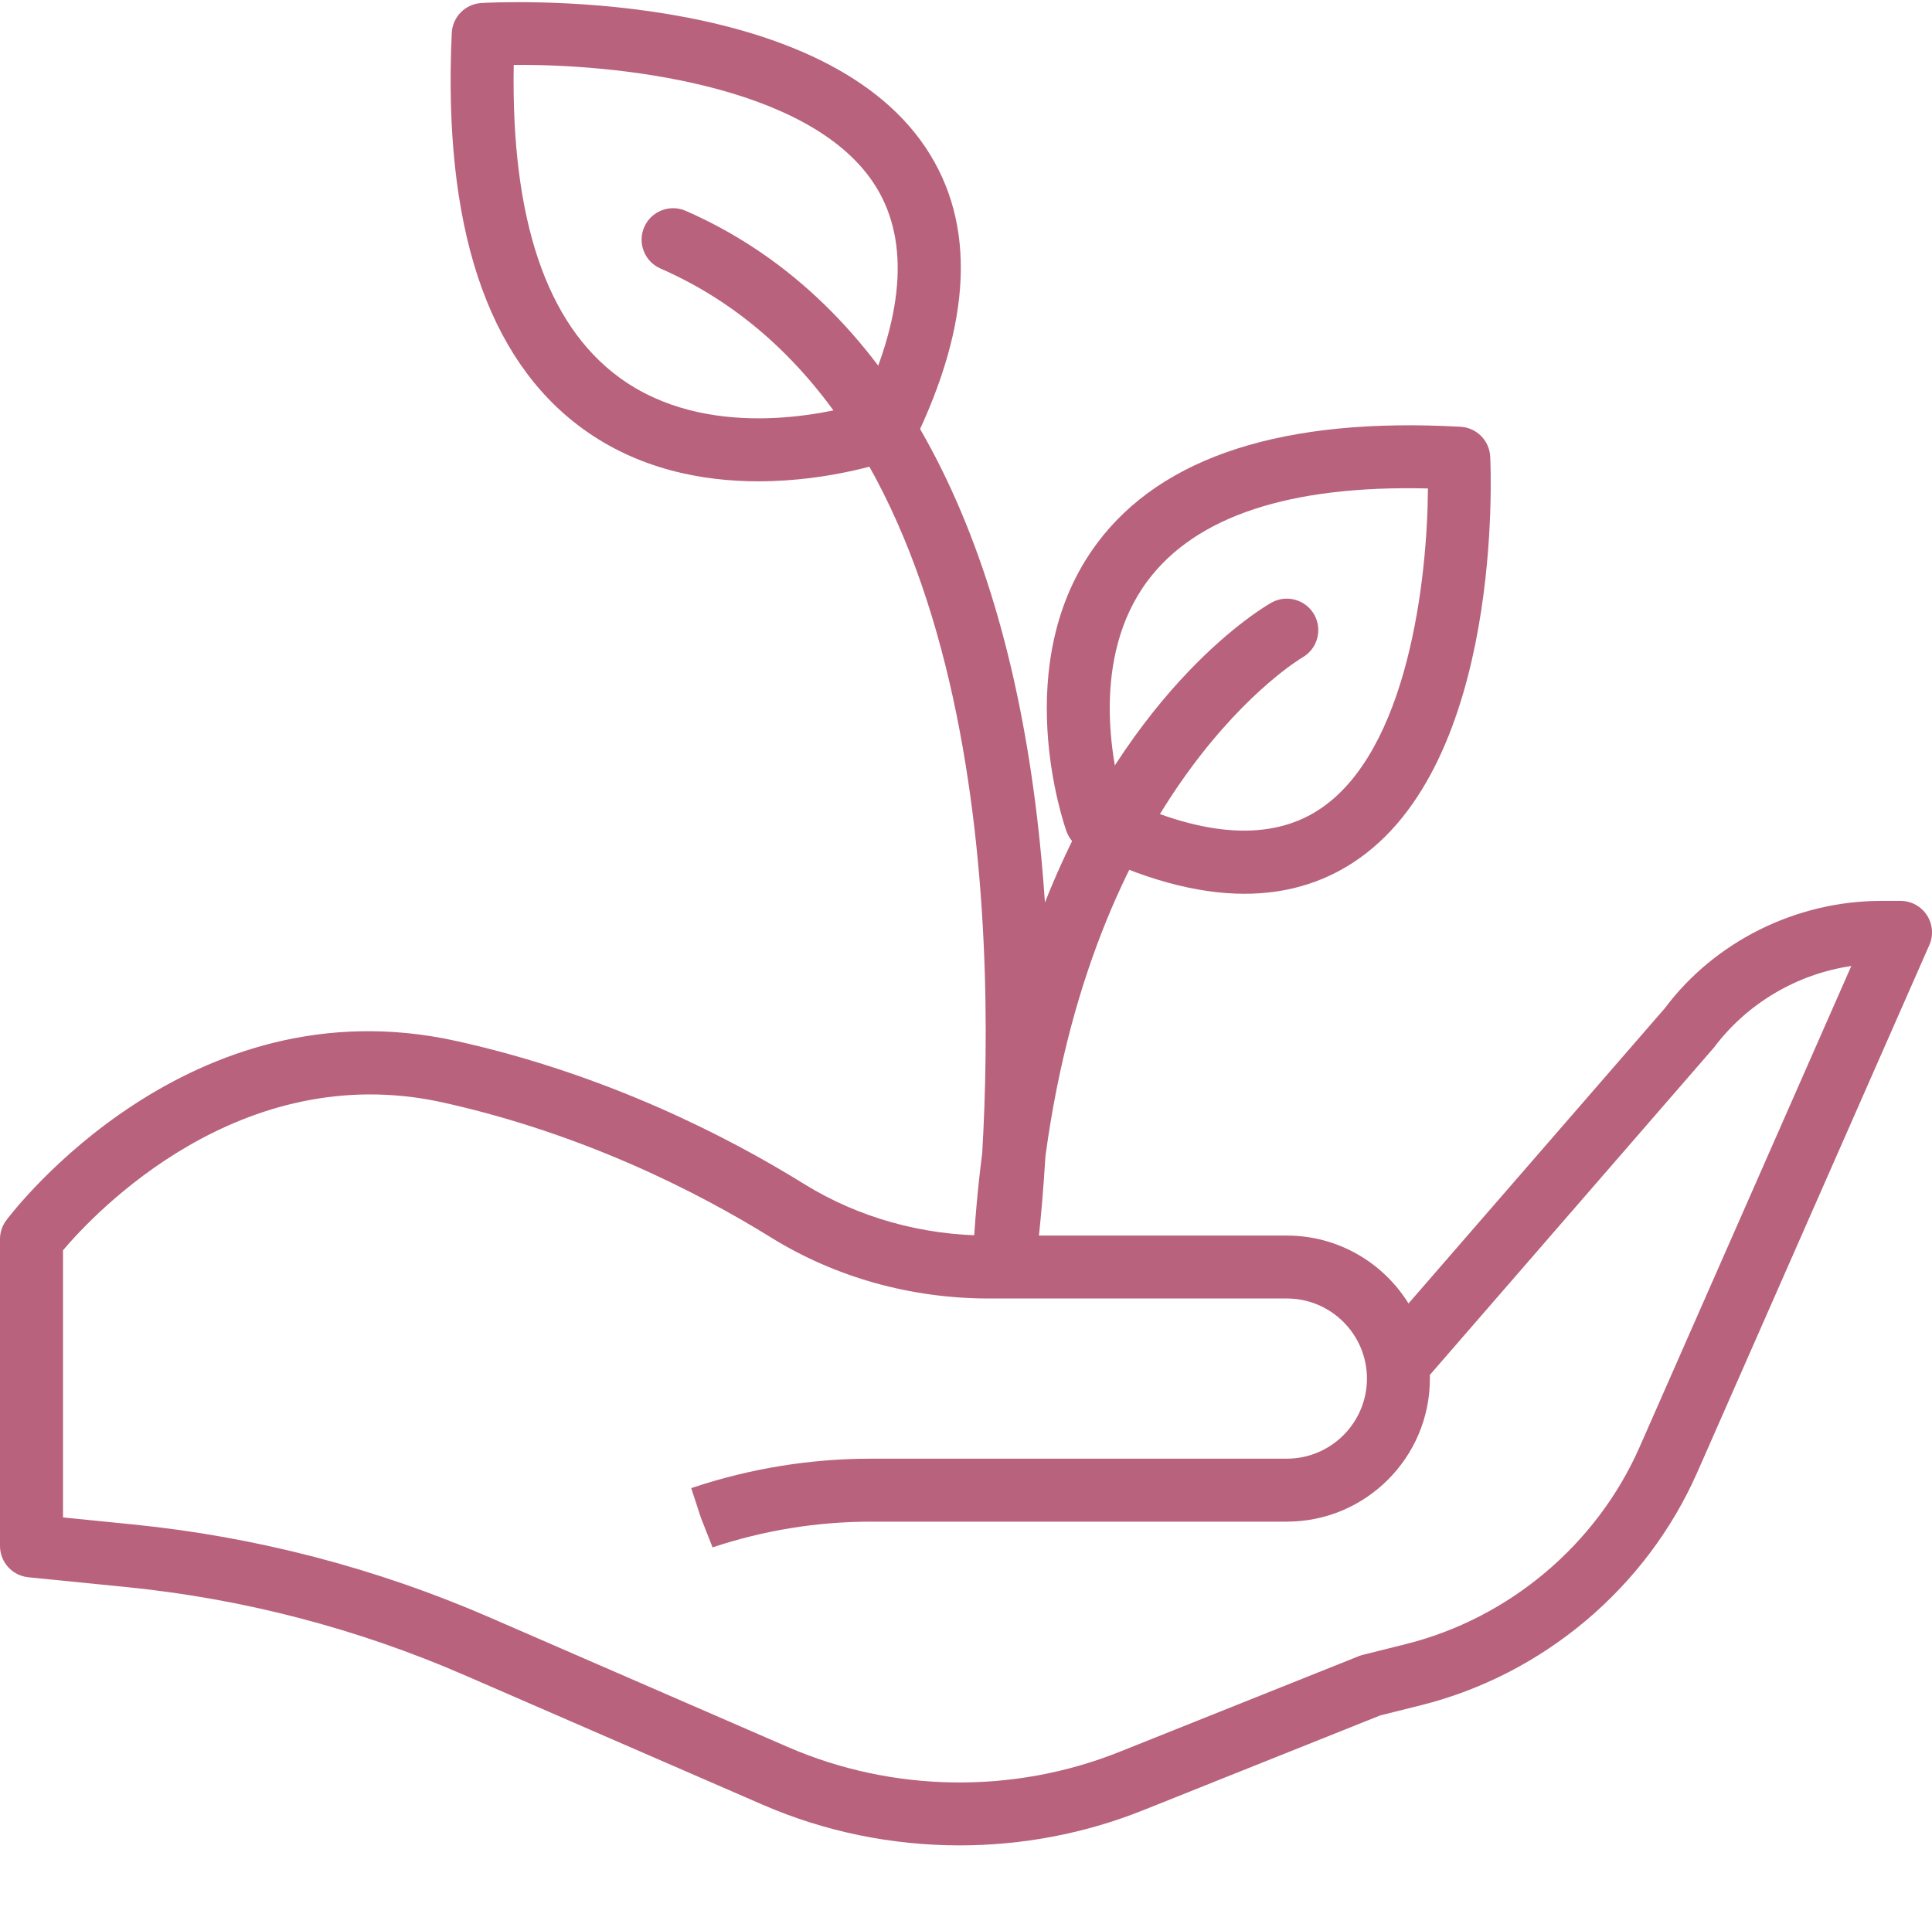 <svg width="418.935" height="418" xmlns="http://www.w3.org/2000/svg">

 <g>
  <title>background</title>
  <rect fill="none" id="canvas_background" height="420" width="420.935" y="-1" x="-1"/>
 </g>
 <g>
  <title>Layer 1</title>
  <path fill="#b8627d" id="svg_1" d="m208.07,400.227c-14.594,0 -29.18,-2.941 -42.688,-8.816l-64.59,-28.078c-23.367,-10.164 -48.074,-16.602 -73.434,-19.137l-21.211,-2.121c-3.492,-0.348 -6.148,-3.285 -6.148,-6.793l0,-66.535c0,-1.477 0.48,-2.914 1.367,-4.094c1.586,-2.121 39.602,-51.785 97.672,-38.863c32.66,7.258 58.957,20.84 75.266,30.957c11.84,7.344 25.719,11.223 40.137,11.223l64.59,0c11.133,0 20.918,5.891 26.391,14.727l55.629,-64.09c10.785,-14.402 28.43,-23.223 46.902,-23.223l4.156,0c2.309,0 4.457,1.164 5.715,3.094c1.262,1.93 1.461,4.371 0.535,6.48l-50.312,114.344c-11,25.008 -33.398,43.898 -59.91,50.527l-8.852,2.211l-51.492,20.598c-12.672,5.066 -26.199,7.59 -39.723,7.59zm-194.414,-71.125l15.062,1.508c26.77,2.676 52.852,9.477 77.523,20.203l64.586,28.078c22.711,9.875 48.902,10.262 71.898,1.062l51.914,-20.766c0.289,-0.113 0.582,-0.207 0.883,-0.281l9.301,-2.328c22.449,-5.613 41.414,-21.605 50.723,-42.777l45.891,-104.293c-11.75,1.73 -22.562,8.062 -29.766,17.664l-61.625,71.023c0.008,0.266 0.012,0.527 0.012,0.797c0,17.105 -13.918,31.023 -31.023,31.023l-90.117,0c-11.715,0 -23.293,1.879 -34.406,5.582l-2.508,-6.367l-2.121,-6.488l0.348,-0.113c12.473,-4.156 25.5,-6.27 38.688,-6.27l90.117,0c9.574,0 17.371,-7.793 17.371,-17.371s-7.793,-17.371 -17.371,-17.371l-64.59,0c-16.965,0 -33.332,-4.59 -47.332,-13.273c-15.406,-9.559 -40.242,-22.383 -71.027,-29.23c-43.977,-9.754 -75.621,23.996 -82.426,32.047l0,57.941l-0.004,0zm0,0"/>
  <path fill="#b8627d" id="svg_2" d="m269.867,193.84c-10.5,0 -22.273,-3.242 -35.234,-9.723c-1.57,-0.789 -2.781,-2.156 -3.375,-3.809c-0.527,-1.48 -12.727,-36.57 6.66,-62.52c14.09,-18.863 40.582,-27.359 78.785,-25.23c3.484,0.191 6.262,2.984 6.434,6.477c0.137,2.711 2.953,66.699 -29.676,88.004c-6.938,4.535 -14.82,6.801 -23.594,6.801zm-26.527,-20.68c17.934,8.41 32.27,9.234 42.66,2.449c19.348,-12.637 23.531,-50.148 23.633,-69.672c-29.934,-0.73 -50.312,6.016 -60.777,20.02c-12.453,16.676 -7.613,39.613 -5.516,47.203zm0,0"/>
  <path fill="#b8627d" id="svg_3" d="m164.461,104.391c-12.105,0 -26.07,-2.594 -38.258,-11.52c-20.672,-15.148 -30.172,-43.988 -28.242,-85.715c0.164,-3.488 2.93,-6.293 6.418,-6.5c2.953,-0.168 72.852,-3.898 96.371,31.406c10.953,16.434 10.055,37.957 -2.66,63.984c-0.773,1.582 -2.125,2.805 -3.777,3.41c-0.918,0.34 -13.734,4.934 -29.852,4.934zm27.496,-11.34l0.066,0l-0.066,0zm-80.559,-78.961c-0.59,33.422 7.094,56.203 22.871,67.766c18.891,13.84 44.684,7.957 52.793,5.594c9.277,-20.133 10.062,-36.207 2.328,-47.816c-14.375,-21.578 -56.531,-25.797 -77.992,-25.543zm0,0"/>
  <path fill="#b8627d" id="svg_4" d="m217.777,280.219c-0.215,0 -0.43,-0.012 -0.648,-0.031c-3.637,-0.344 -6.359,-3.488 -6.176,-7.141c0.402,-8.031 1.09,-15.648 2.023,-22.867c2.84,-48.312 1.375,-160.82 -69.758,-191.945c-3.453,-1.512 -5.031,-5.535 -3.52,-8.992c1.508,-3.449 5.543,-5.023 8.992,-3.516c41.918,18.34 68.289,64 76.246,132.043c0.715,6.098 1.25,12.109 1.648,17.965c18.734,-47.34 47.395,-64.066 49.102,-65.023c3.281,-1.855 7.445,-0.676 9.297,2.602c1.84,3.281 0.684,7.434 -2.586,9.285c-0.723,0.422 -44.672,26.797 -55.703,108.133c-0.84,13.914 -2.051,22.785 -2.164,23.598c-0.473,3.406 -3.383,5.891 -6.754,5.891zm0,0"/>
 </g>
</svg>